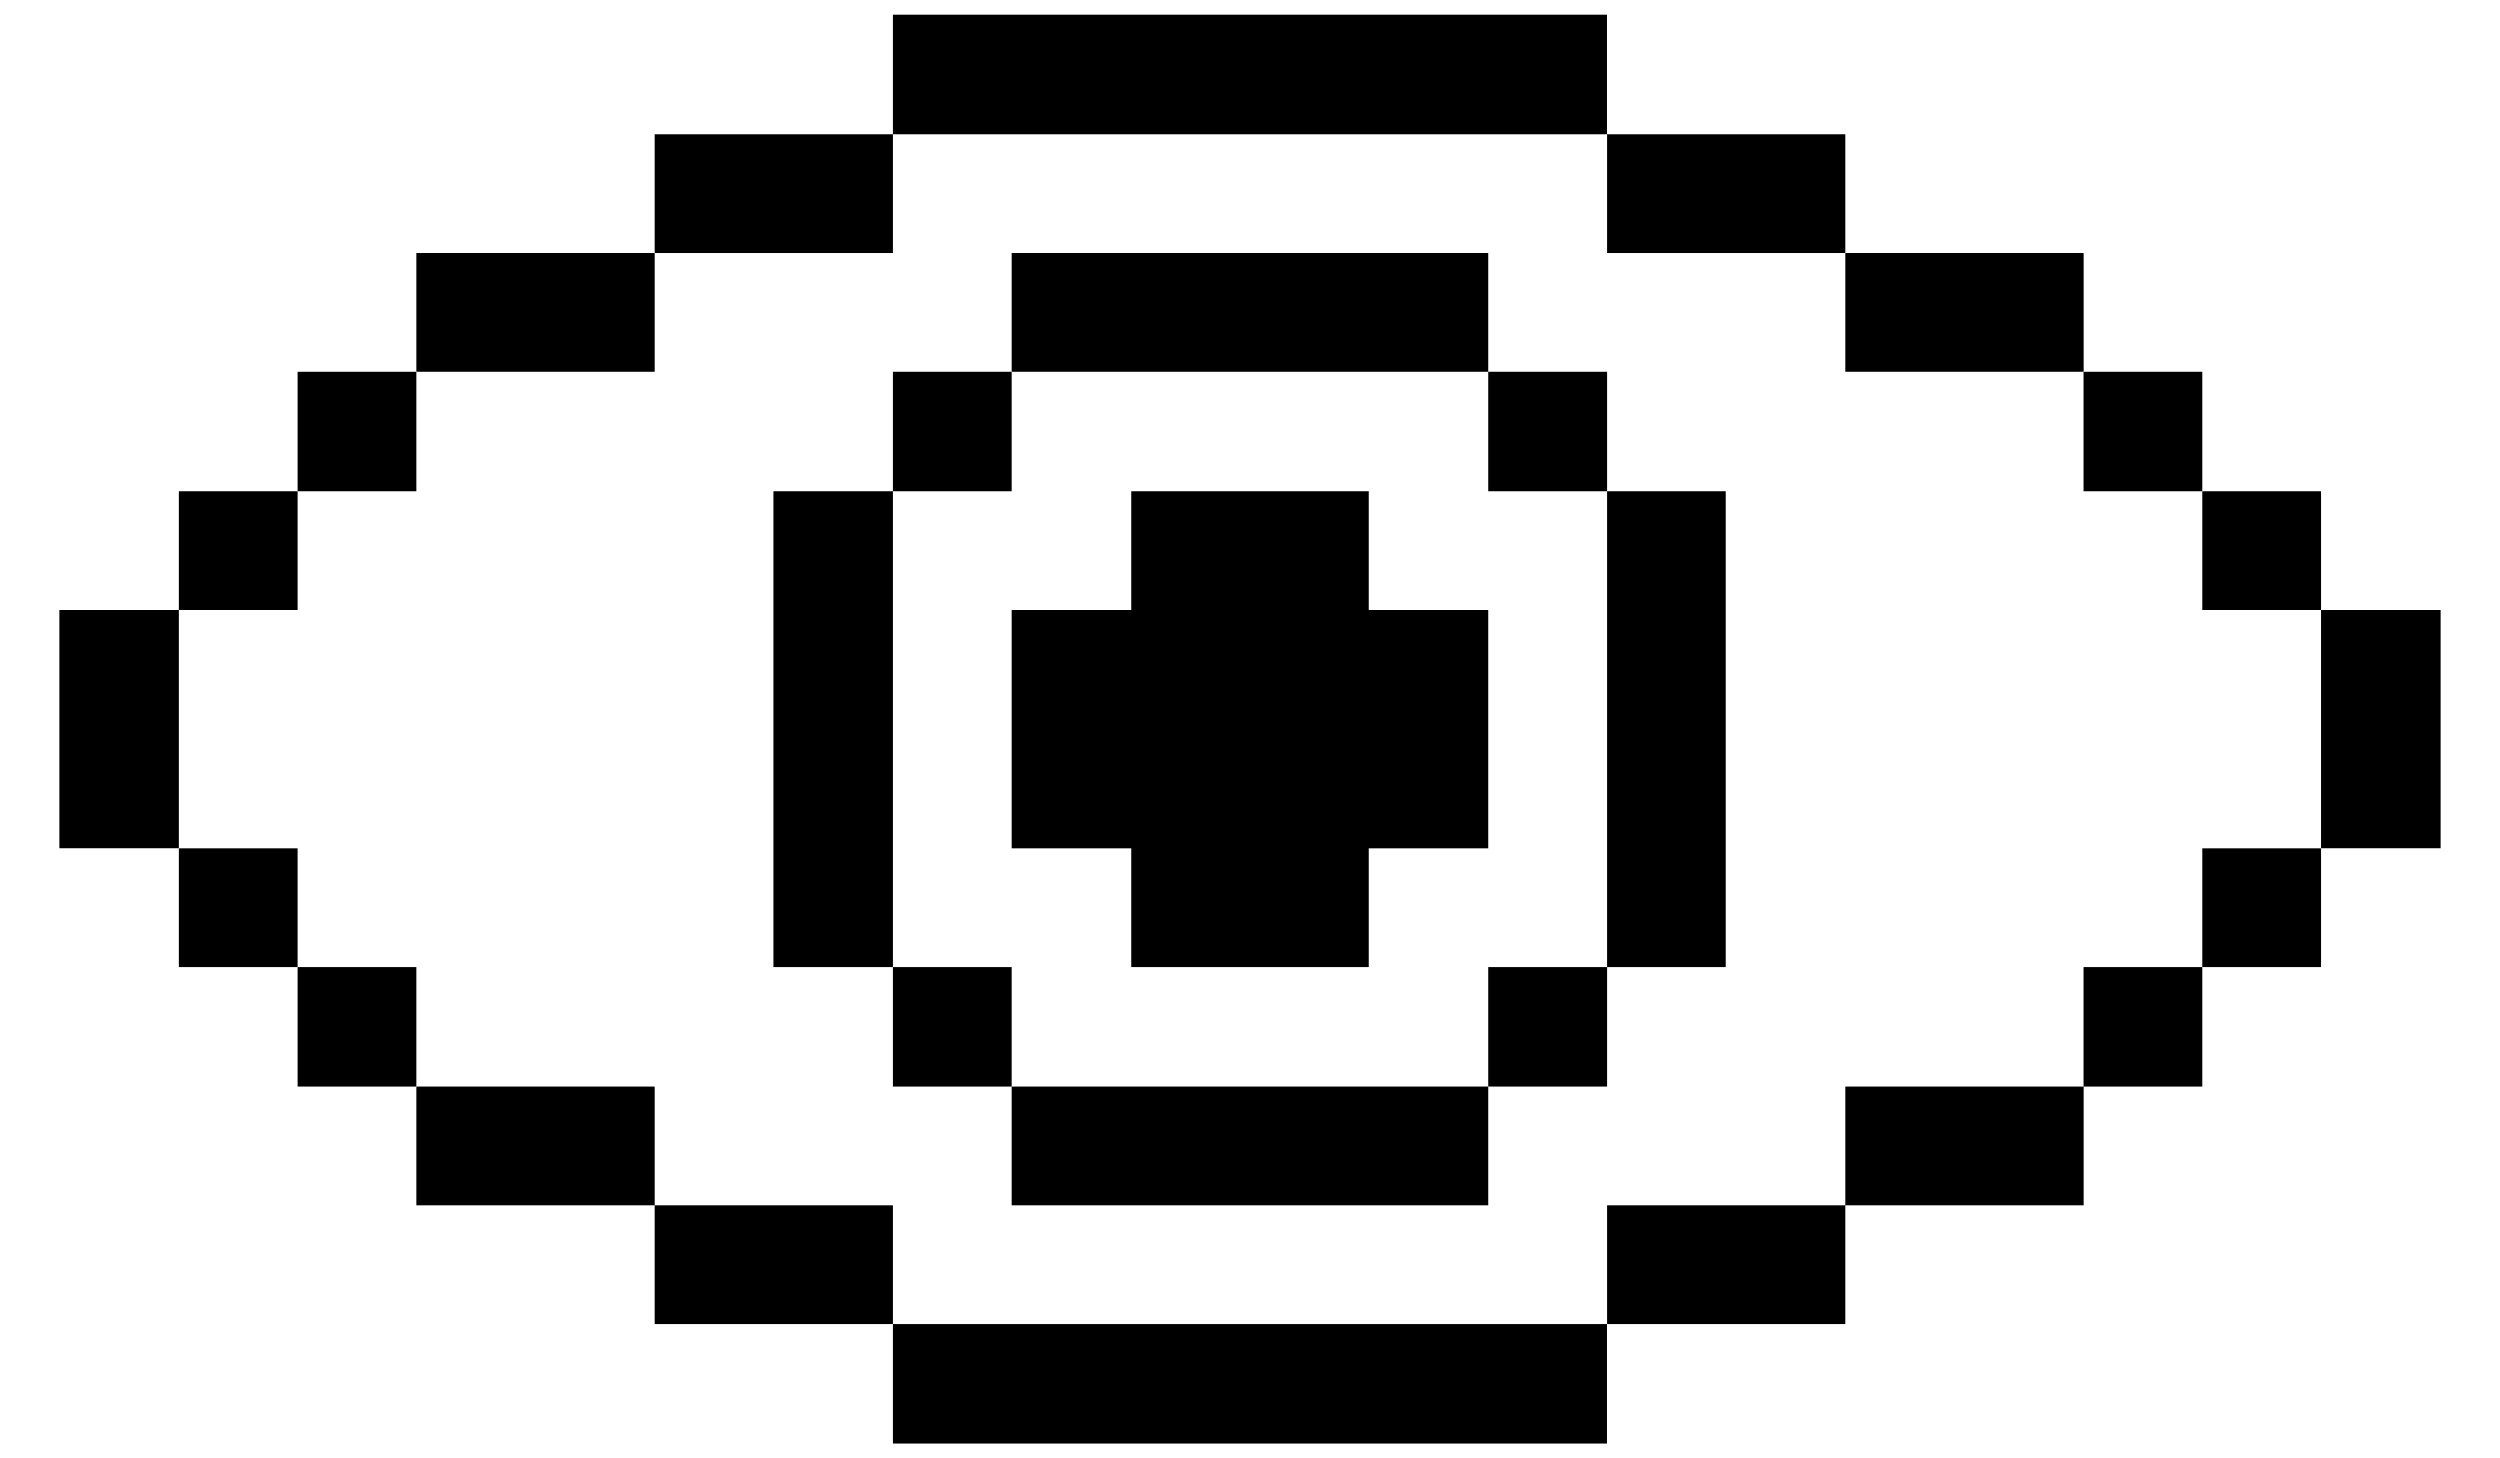 <svg width="24" height="14" viewBox="0 0 24 14" fill="none" xmlns="http://www.w3.org/2000/svg">
	<g id="Group">
		<path id="Vector" d="M23.43 5.856H22.282V8.143H23.43V5.856Z" fill="#000001"/>
		<path id="Vector_2" d="M22.282 8.144H21.142V9.284H22.282V8.144Z" fill="#000001"/>
		<path id="Vector_3" d="M22.282 4.716H21.142V5.856H22.282V4.716Z" fill="#000001"/>
		<path id="Vector_4" d="M21.142 9.284H20.002V10.431H21.142V9.284Z" fill="#000001"/>
		<path id="Vector_5" d="M21.142 3.569H20.002V4.716H21.142V3.569Z" fill="#000001"/>
		<path id="Vector_6" d="M20.003 10.431H17.715V11.571H20.003V10.431Z" fill="#000001"/>
		<path id="Vector_7" d="M20.003 2.429H17.715V3.569H20.003V2.429Z" fill="#000001"/>
		<path id="Vector_8" d="M17.715 11.571H15.428V12.711H17.715V11.571Z" fill="#000001"/>
		<path id="Vector_9" d="M16.567 4.716H15.428V9.284H16.567V4.716Z" fill="#000001"/>
		<path id="Vector_10" d="M17.715 1.289H15.428V2.429H17.715V1.289Z" fill="#000001"/>
		<path id="Vector_11" d="M15.428 9.284H14.287V10.431H15.428V9.284Z" fill="#000001"/>
		<path id="Vector_12" d="M15.428 3.569H14.287V4.716H15.428V3.569Z" fill="#000001"/>
		<path id="Vector_13" d="M15.427 12.711H8.572V13.858H15.427V12.711Z" fill="#000001"/>
		<path id="Vector_14" d="M14.287 10.431H9.712V11.571H14.287V10.431Z" fill="#000001"/>
		<path id="Vector_15"
		      d="M13.14 4.716H10.86V5.856H9.712V8.144H10.86V9.284H13.14V8.144H14.287V5.856H13.14V4.716Z"
		      fill="#000001"/>
		<path id="Vector_16" d="M14.287 2.429H9.712V3.569H14.287V2.429Z" fill="#000001"/>
		<path id="Vector_17" d="M15.427 0.141H8.572V1.289H15.427V0.141Z" fill="#000001"/>
		<path id="Vector_18" d="M9.712 9.284H8.572V10.431H9.712V9.284Z" fill="#000001"/>
		<path id="Vector_19" d="M9.712 3.569H8.572V4.716H9.712V3.569Z" fill="#000001"/>
		<path id="Vector_20" d="M8.572 11.571H6.285V12.711H8.572V11.571Z" fill="#000001"/>
		<path id="Vector_21" d="M8.572 4.716H7.425V9.284H8.572V4.716Z" fill="#000001"/>
		<path id="Vector_22" d="M8.572 1.289H6.285V2.429H8.572V1.289Z" fill="#000001"/>
		<path id="Vector_23" d="M6.285 10.431H3.997V11.571H6.285V10.431Z" fill="#000001"/>
		<path id="Vector_24" d="M6.285 2.429H3.997V3.569H6.285V2.429Z" fill="#000001"/>
		<path id="Vector_25" d="M3.997 9.284H2.857V10.431H3.997V9.284Z" fill="#000001"/>
		<path id="Vector_26" d="M3.997 3.569H2.857V4.716H3.997V3.569Z" fill="#000001"/>
		<path id="Vector_27" d="M2.857 8.144H1.717V9.284H2.857V8.144Z" fill="#000001"/>
		<path id="Vector_28" d="M2.857 4.716H1.717V5.856H2.857V4.716Z" fill="#000001"/>
		<path id="Vector_29" d="M1.717 5.856H0.57V8.143H1.717V5.856Z" fill="#000001"/>
	</g>
</svg>
